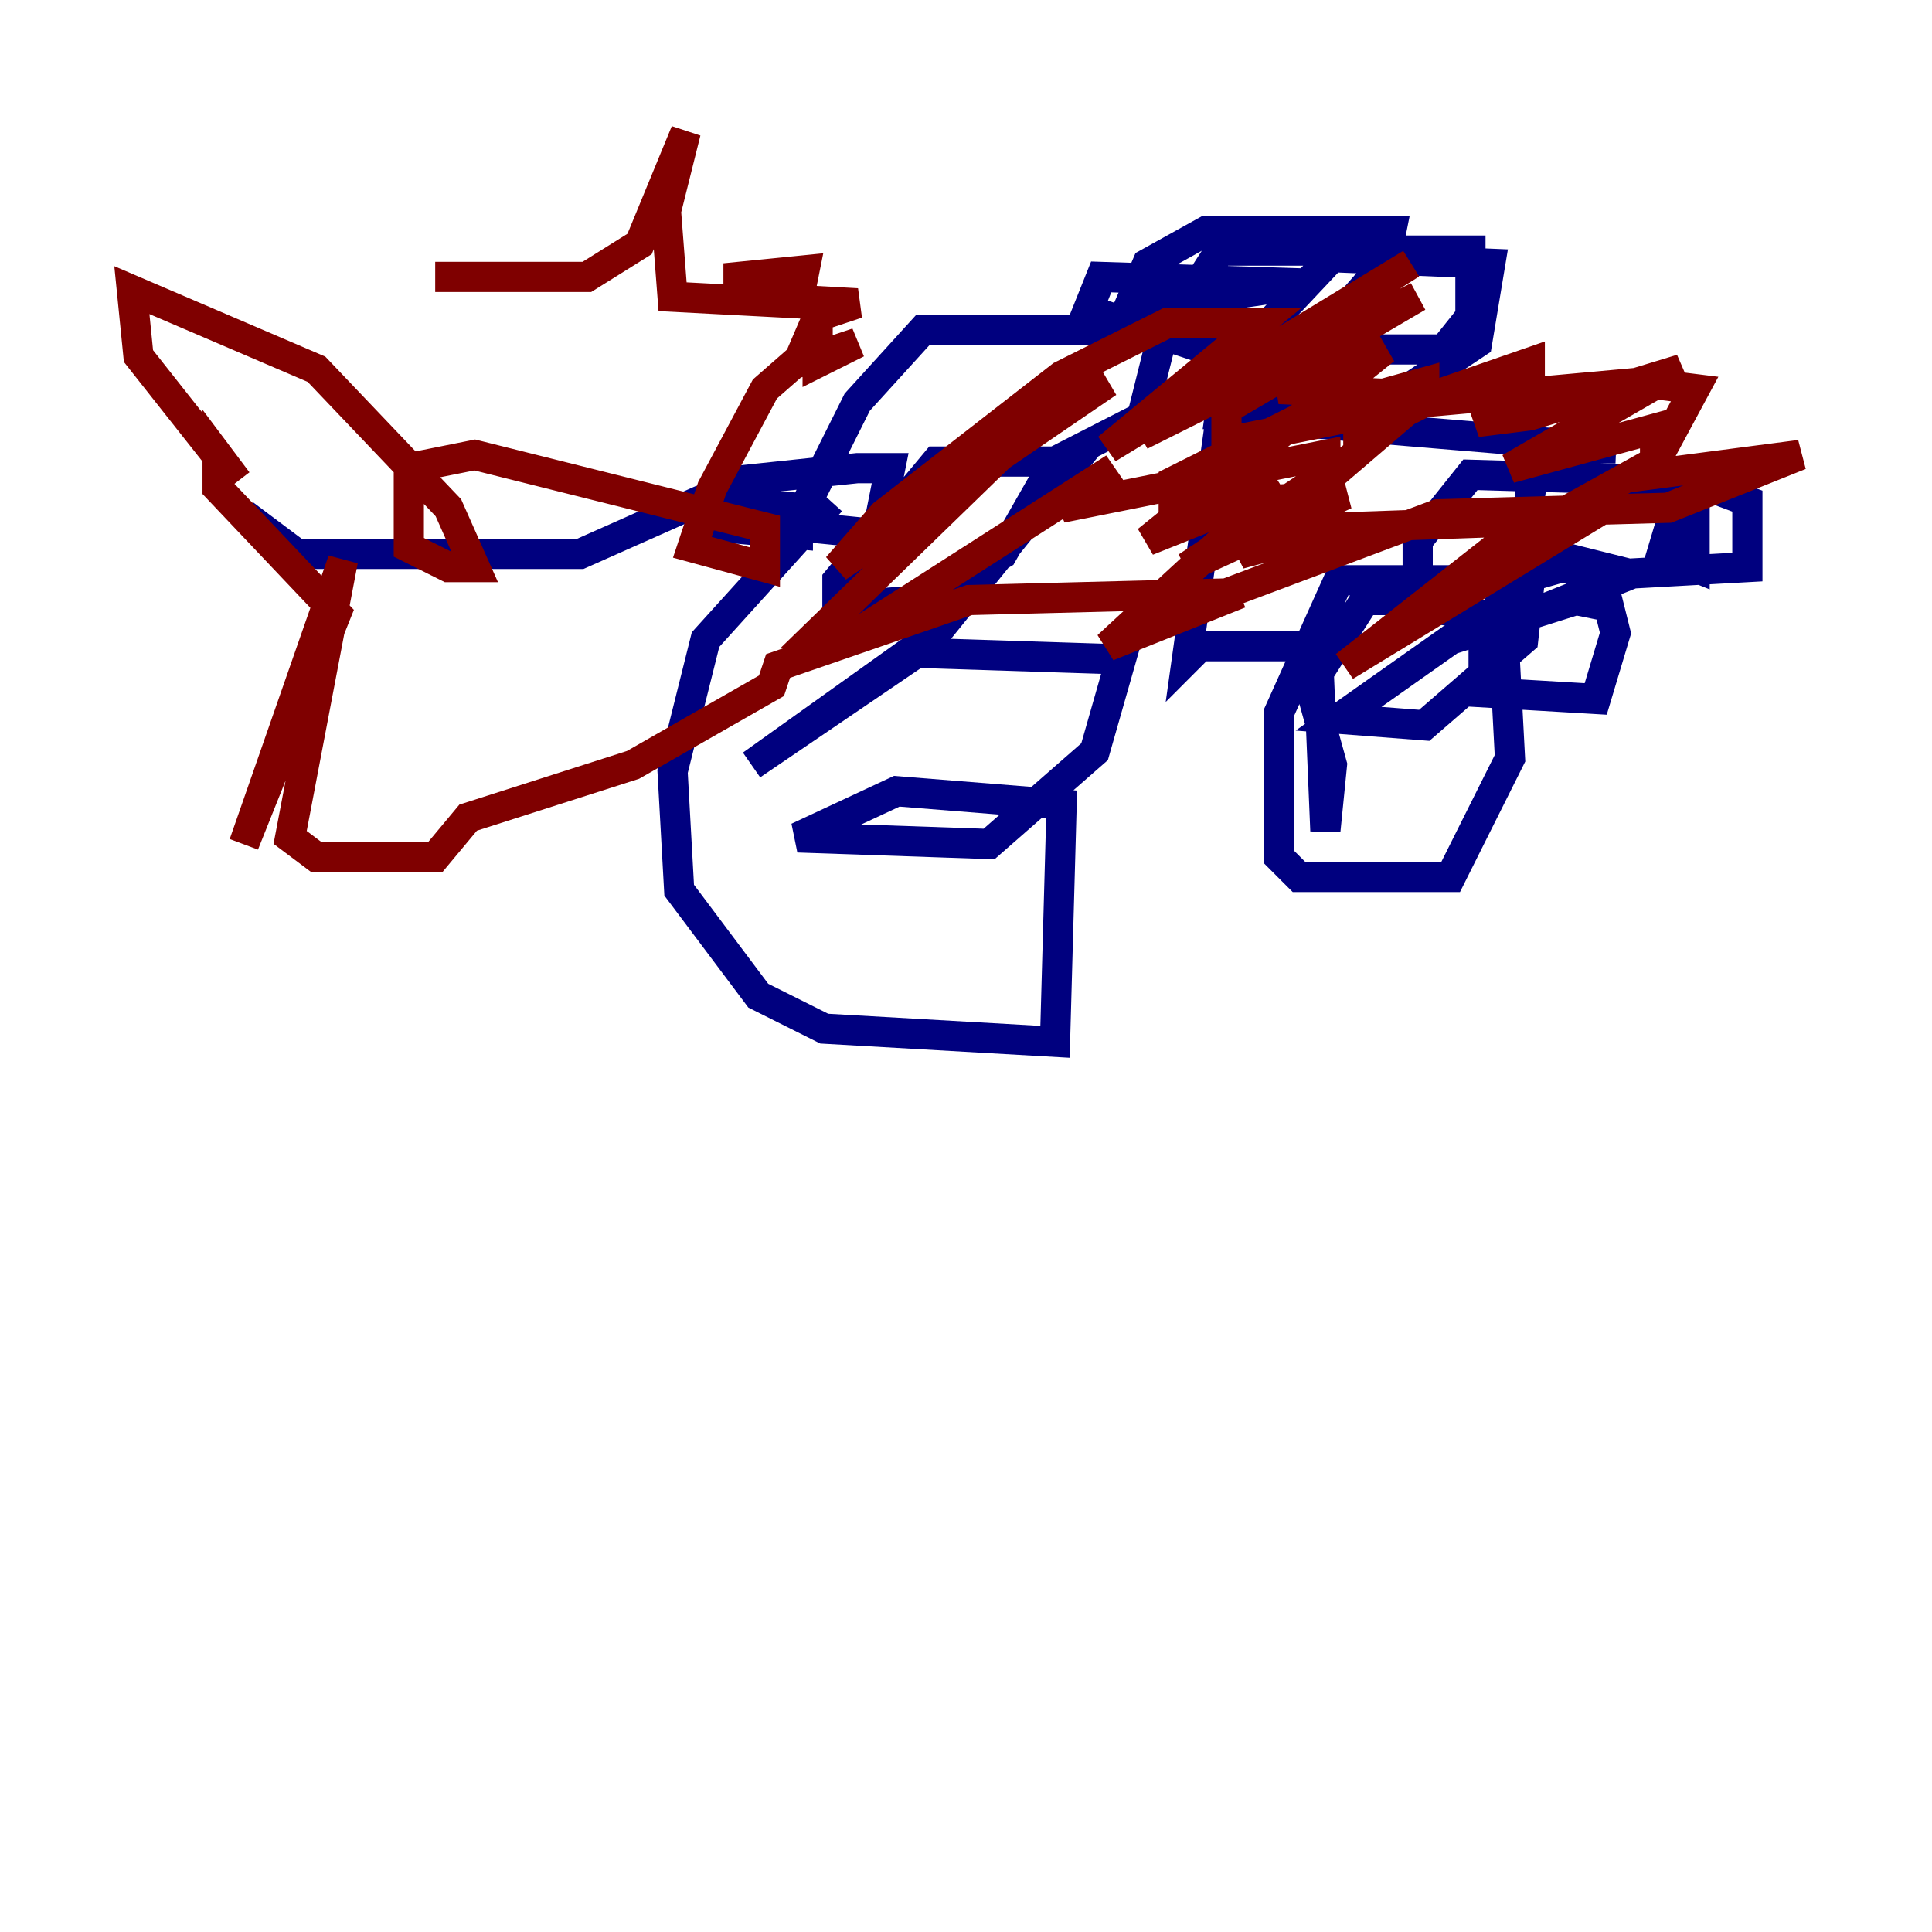 <?xml version="1.0" encoding="utf-8" ?>
<svg baseProfile="tiny" height="128" version="1.2" viewBox="0,0,128,128" width="128" xmlns="http://www.w3.org/2000/svg" xmlns:ev="http://www.w3.org/2001/xml-events" xmlns:xlink="http://www.w3.org/1999/xlink"><defs /><polyline fill="none" points="55.044,33.201 46.744,42.375 44.56,51.113 44.997,58.976 50.239,65.966 54.608,68.15 69.898,69.024 70.335,53.297 59.413,52.423 52.86,55.481 65.529,55.918 72.519,49.802 74.266,43.686 60.724,43.249 49.802,50.676 62.034,41.939 71.208,30.58 62.034,30.58 55.481,38.444 55.481,40.191 61.16,39.754 66.403,36.696 69.898,30.58 88.683,20.969 91.741,17.474 92.177,15.29 79.945,15.29 76.014,17.474 74.703,20.532 86.498,18.785 72.956,18.348 72.082,20.532 79.945,23.154 95.672,23.154 97.42,20.969 97.42,16.601 80.819,16.601 76.887,22.717 76.014,26.212 92.614,26.212 97.857,22.717 98.73,17.474 88.246,17.038 81.256,24.464 80.819,27.522 107.031,29.706 101.788,29.706 100.915,36.259 107.904,38.007 115.768,37.57 115.768,33.201 112.273,31.891 111.399,32.328 110.089,36.696 112.273,37.57 112.273,31.891 97.42,31.454 93.925,35.822 93.925,40.191 100.478,41.065 107.031,38.444 103.536,37.57 100.478,38.444 98.293,41.502 98.293,45.87 105.72,46.307 107.031,41.939 106.594,40.191 104.41,39.754 96.109,42.375 88.683,47.618 94.362,48.055 100.915,42.375 101.352,38.444 88.683,38.444 84.751,47.181 84.751,56.792 86.061,58.102 96.109,58.102 100.041,50.239 99.604,41.939 95.672,39.754 90.43,39.754 87.372,44.56 87.809,55.044 88.246,50.676 86.061,42.812 79.508,42.812 78.635,43.686 81.693,21.843 61.16,21.843 56.792,26.648 53.297,33.638 53.734,34.949 58.102,35.386 58.976,31.017 56.792,31.017 48.492,31.891 48.055,34.949 52.86,35.386 52.86,33.638 46.307,33.201 38.444,36.696 19.659,36.696 16.164,34.075" stroke="#00007f" stroke-width="2" /><polyline fill="none" points="28.833,18.348 38.88,18.348 42.375,16.164 45.433,8.737 44.123,13.979 44.56,19.659 52.86,20.096 53.297,17.911 48.928,18.348 48.928,19.659 56.792,20.096 54.171,20.969 52.86,24.027 56.792,22.717 54.171,24.027 54.171,22.717 50.676,25.775 47.181,32.328 45.87,36.259 50.676,37.57 50.676,34.949 31.454,30.143 27.085,31.017 27.085,36.259 29.706,37.57 31.454,37.57 29.706,33.638 20.969,24.464 8.737,19.222 9.174,23.59 15.727,31.891 14.416,30.143 14.416,32.328 22.28,40.628 16.164,55.918 22.717,37.133 19.222,55.481 20.969,56.792 28.833,56.792 31.017,54.171 41.939,50.676 51.113,45.433 51.55,44.123 64.218,39.754 81.256,39.317 95.236,34.075 110.526,33.638 119.263,30.143 109.215,31.454 112.273,25.775 108.778,25.338 94.362,26.648 81.256,29.27 81.256,27.085 93.925,19.659 75.577,28.833 93.488,17.474 73.392,29.706 83.44,21.406 77.324,21.406 70.335,24.901 58.539,34.075 55.481,37.57 73.392,25.338 69.024,27.522 54.171,41.939 56.792,41.939 73.829,31.017 70.335,33.638 87.809,30.143 87.809,31.454 78.635,37.57 89.12,32.764 77.761,33.638 77.761,31.891 86.498,27.522 94.362,25.338 94.362,26.648 89.993,28.833 89.993,27.959 101.352,24.027 101.352,25.775 97.857,27.959 101.352,27.522 111.399,24.464 100.041,31.017 109.652,28.396 109.652,30.58 101.788,34.949 107.031,33.201 89.12,44.123 101.352,34.512 88.683,34.949 82.13,36.696 94.362,26.212 84.751,25.775 91.741,23.154 76.014,35.822 84.751,32.328 73.392,42.812 82.13,39.317" stroke="#7f0000" stroke-width="2" /></svg>